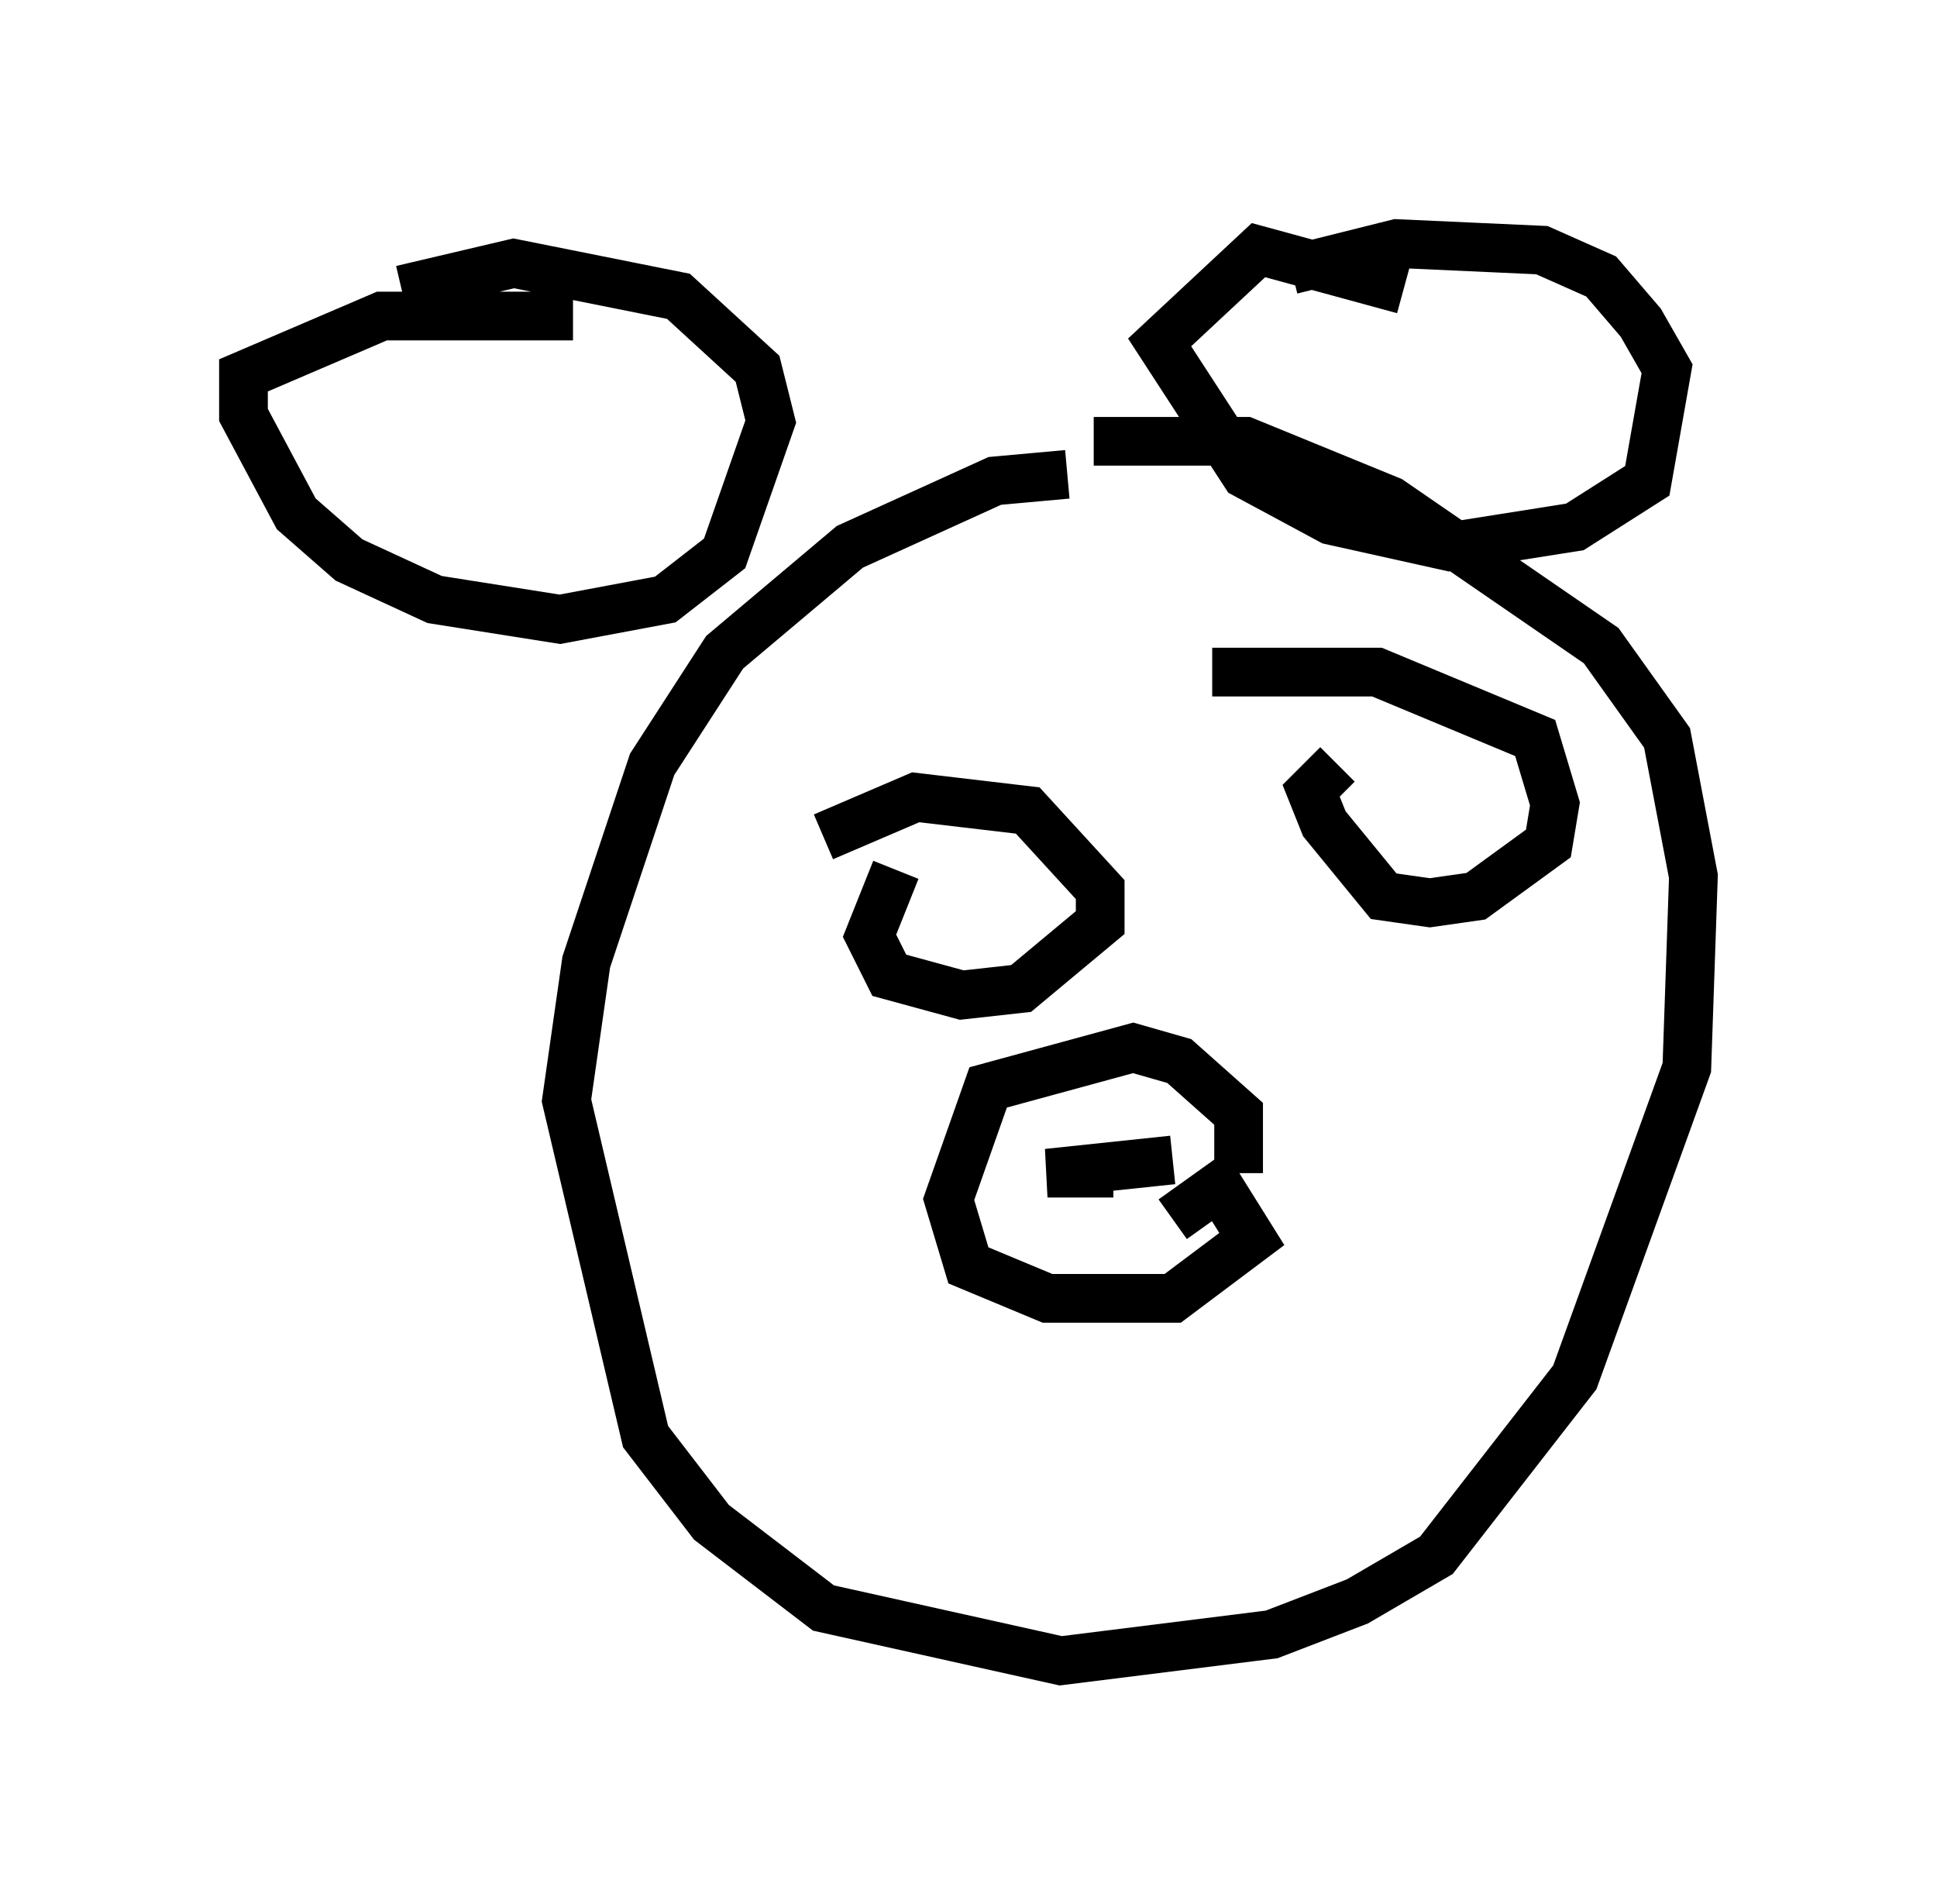 <?xml version="1.0" encoding="utf-8" ?>
<svg baseProfile="full" height="39.093" version="1.1" width="39.77" xmlns="http://www.w3.org/2000/svg" xmlns:ev="http://www.w3.org/2001/xml-events" xmlns:xlink="http://www.w3.org/1999/xlink"><defs /><rect fill="white" height="39.093" width="39.77" x="0" y="0" /><path d="M7.3, 6.624 m0.947, -0.677 l2.3, -0.541 3.383, 0.677 l1.624, 1.488 0.271, 1.083 l-0.947, 2.706 -1.218, 0.947 l-2.165, 0.406 -2.571, -0.406 l-1.759, -0.812 -1.083, -0.947 l-1.083, -2.03 0.0, -0.812 l2.842, -1.218 3.924, 0.0 m14.75, -0.947 l2.165, -0.541 2.977, 0.135 l1.218, 0.541 0.812, 0.947 l0.541, 0.947 -0.406, 2.3 l-1.488, 0.947 -2.571, 0.406 l-2.436, -0.541 -1.759, -0.947 l-1.759, -2.706 2.03, -1.894 l2.977, 0.812 m-6.36, 3.112 l3.112, 0.0 2.977, 1.218 l4.33, 2.977 1.353, 1.894 l0.541, 2.842 -0.135, 3.924 l-2.3, 6.36 -2.842, 3.654 l-1.624, 0.947 -1.759, 0.677 l-4.33, 0.541 -4.871, -1.083 l-2.3, -1.759 -1.353, -1.759 l-1.624, -6.901 0.406, -2.842 l1.353, -4.059 1.488, -2.3 l2.571, -2.165 2.977, -1.353 l1.488, -0.135 m-5.007, 7.442 l1.894, -0.812 2.3, 0.271 l1.488, 1.624 0.0, 0.677 l-1.624, 1.353 -1.218, 0.135 l-1.488, -0.406 -0.406, -0.812 l0.541, -1.353 m6.495, -4.059 l3.383, 0.0 3.248, 1.353 l0.406, 1.353 -0.135, 0.812 l-1.488, 1.083 -0.947, 0.135 l-0.947, -0.135 -1.218, -1.488 l-0.271, -0.677 0.541, -0.541 m-7.984, 2.706 l0.0, 0.0 m10.69, -2.571 l0.0, 0.0 m-6.089, 9.202 l0.947, -0.677 0.677, 1.083 l-1.624, 1.218 -2.571, 0.0 l-1.624, -0.677 -0.406, -1.353 l0.812, -2.3 2.977, -0.812 l0.947, 0.271 1.218, 1.083 l0.0, 1.218 m-1.353, -0.271 l-2.571, 0.271 1.353, 0.0 " fill="none" stroke="black" stroke-width="1" /></svg>